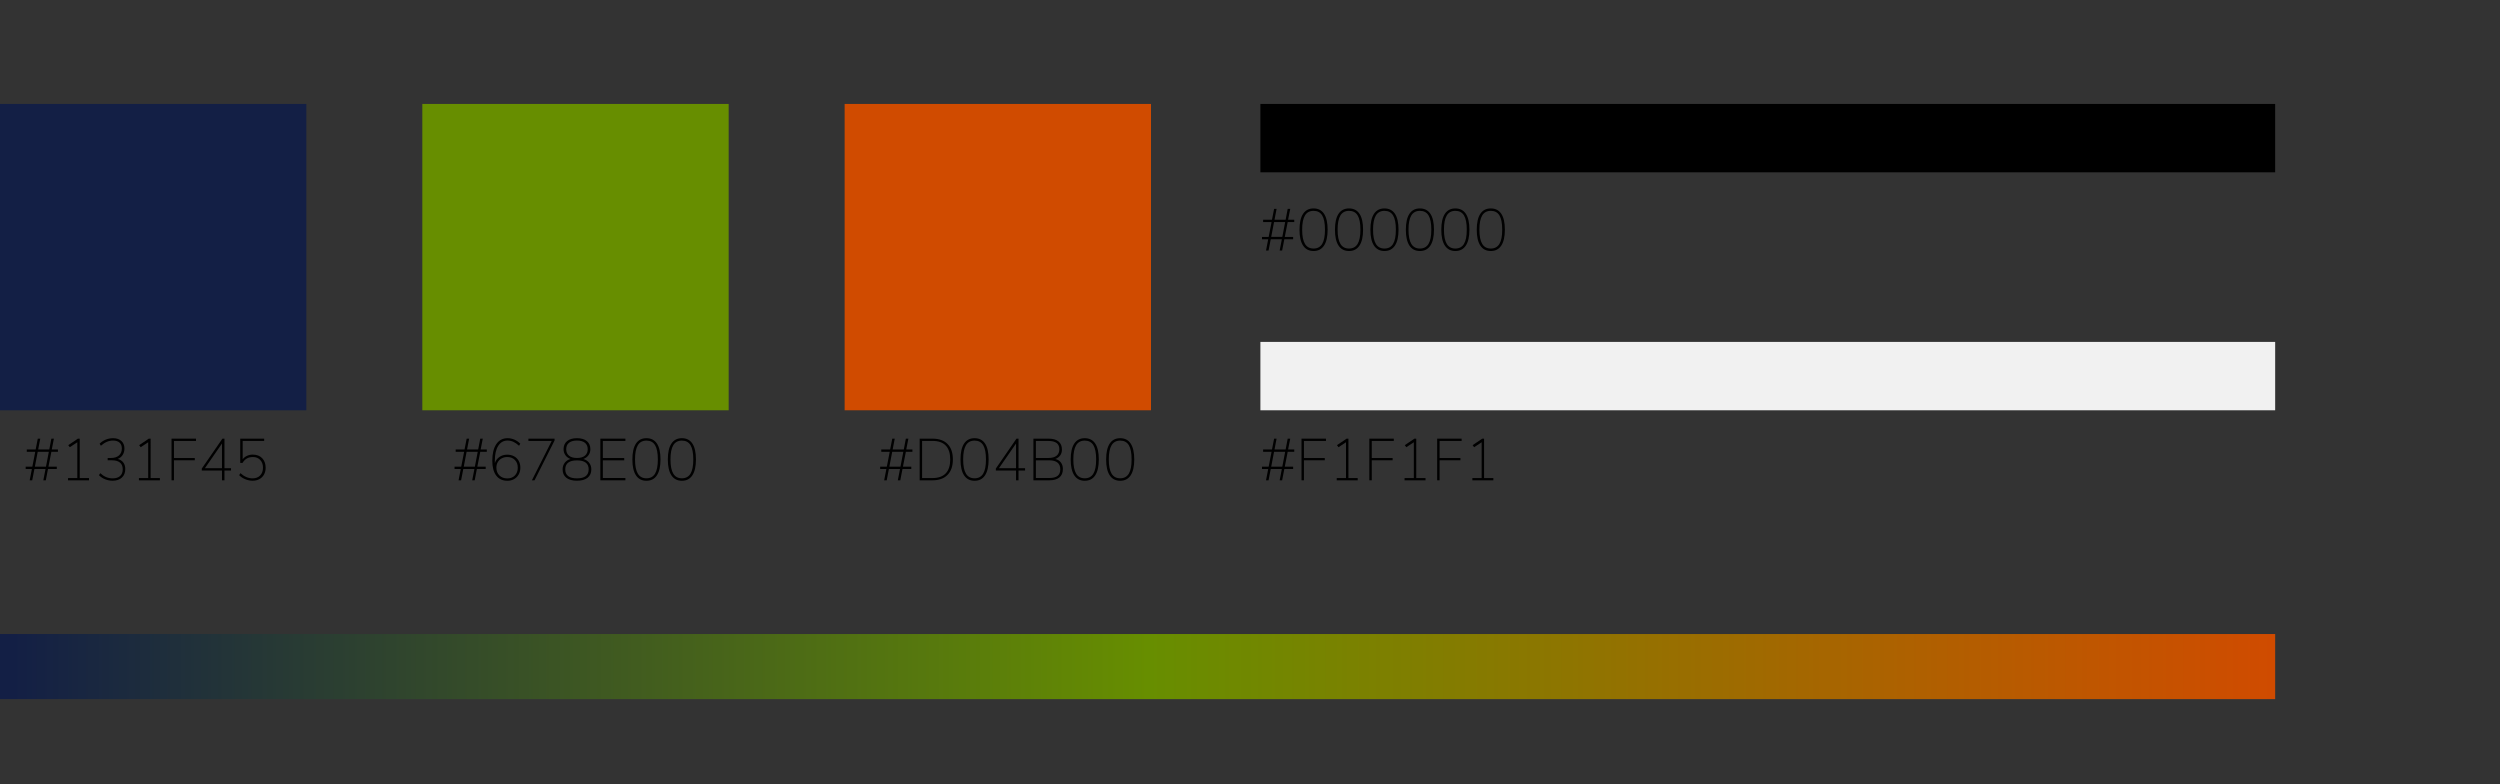 <?xml version="1.0" encoding="utf-8"?>
<!-- Generator: Adobe Illustrator 16.0.0, SVG Export Plug-In . SVG Version: 6.00 Build 0)  -->
<!DOCTYPE svg PUBLIC "-//W3C//DTD SVG 1.1//EN" "http://www.w3.org/Graphics/SVG/1.1/DTD/svg11.dtd">
<svg version="1.1" id="Layer_1" xmlns="http://www.w3.org/2000/svg" xmlns:xlink="http://www.w3.org/1999/xlink" x="0px" y="0px"
	 width="761.665px" height="239px" viewBox="0 0 761.665 239" enable-background="new 0 0 761.665 239" xml:space="preserve">
<rect x="0" y="0" width="761.665" height="239" fill="#333333" stroke="none"/>
<rect y="31.667" fill="#131F45" width="93.333" height="93.333"/>
<rect x="128.667" y="31.667" fill="#678E00" width="93.333" height="93.333"/>
<rect x="257.333" y="31.667" fill="#D04B00" width="93.333" height="93.333"/>
<rect x="384" y="31.667" width="309.165" height="20.833"/>
<linearGradient id="SVGID_1_" gradientUnits="userSpaceOnUse" x1="0" y1="203.083" x2="693.165" y2="203.083">
	<stop  offset="0.005" style="stop-color:#131F45"/>
	<stop  offset="0.505" style="stop-color:#678E00"/>
	<stop  offset="1" style="stop-color:#D04B00"/>
</linearGradient>
<rect y="193.167" fill="url(#SVGID_1_)" width="693.165" height="19.833"/>
<g>
	<path d="M17.647,137.658h-1.998l-0.882,4.518h2.538v0.72h-2.682l-0.666,3.438h-0.756l0.666-3.438h-3.384l-0.666,3.438H9.043
		l0.666-3.438h-1.89v-0.72h2.034l0.882-4.518H8.161v-0.72h2.7l0.648-3.294h0.756l-0.63,3.294h3.384l0.63-3.294h0.774l-0.648,3.294
		h1.872V137.658z M14.011,142.175l0.864-4.518h-3.384l-0.864,4.518H14.011z"/>
	<path d="M24.289,145.649h2.826v0.684h-6.39v-0.684h2.826v-10.908l-2.286,1.512l-0.468-0.63l2.754-1.854v-0.018l0.18-0.108h0.558
		V145.649z"/>
	<path d="M37.573,140.916c0.396,0.528,0.594,1.194,0.594,1.998c0,1.092-0.345,1.956-1.035,2.592
		c-0.69,0.636-1.629,0.954-2.817,0.954c-0.792,0-1.551-0.144-2.277-0.432s-1.353-0.702-1.881-1.242l0.378-0.63
		c0.588,0.54,1.191,0.939,1.809,1.197c0.618,0.258,1.281,0.387,1.989,0.387c0.972,0,1.725-0.24,2.259-0.72
		c0.534-0.48,0.801-1.164,0.801-2.052c0-0.9-0.282-1.581-0.846-2.043c-0.564-0.461-1.392-0.693-2.484-0.693h-1.26v-0.702h0.99
		c1.044,0,1.86-0.254,2.448-0.765c0.588-0.51,0.882-1.221,0.882-2.133c0-0.768-0.234-1.362-0.702-1.782
		c-0.468-0.42-1.122-0.63-1.962-0.63c-0.66,0-1.293,0.129-1.899,0.387c-0.606,0.258-1.215,0.657-1.827,1.197l-0.378-0.63
		c0.516-0.528,1.131-0.938,1.845-1.233c0.714-0.294,1.461-0.441,2.241-0.441c1.068,0,1.914,0.282,2.538,0.846
		s0.936,1.332,0.936,2.304c0,0.744-0.183,1.398-0.549,1.962c-0.366,0.564-0.867,0.966-1.503,1.206
		C36.606,140.021,37.177,140.388,37.573,140.916z"/>
	<path d="M45.888,145.649h2.826v0.684h-6.39v-0.684h2.826v-10.908l-2.286,1.512l-0.468-0.63l2.754-1.854v-0.018l0.18-0.108h0.558
		V145.649z"/>
	<path d="M52.26,146.333v-12.69h7.452v0.702h-6.714v5.202h6.354v0.684h-6.354v6.102H52.26z"/>
	<path d="M70.386,142.644v0.702h-1.998v2.988h-0.756v-2.988h-5.688l-0.018,0.036v-0.036h-0.45v-0.594l6.282-9.108h0.63v9H70.386z
		 M62.43,142.644h5.202v-7.524L62.43,142.644z"/>
	<path d="M79.881,139.602c0.702,0.732,1.053,1.698,1.053,2.898c0,0.768-0.162,1.452-0.486,2.052
		c-0.324,0.601-0.786,1.068-1.386,1.404c-0.601,0.336-1.302,0.504-2.106,0.504c-0.744,0-1.479-0.147-2.205-0.441
		c-0.727-0.294-1.353-0.705-1.881-1.233l0.378-0.63c1.164,1.056,2.4,1.584,3.708,1.584c0.972,0,1.743-0.297,2.313-0.891
		c0.569-0.594,0.855-1.383,0.855-2.367c0-0.96-0.279-1.74-0.837-2.34c-0.558-0.6-1.293-0.9-2.205-0.9
		c-0.72,0-1.338,0.144-1.854,0.432c-0.516,0.288-0.966,0.744-1.35,1.368h-0.684v-7.398h7.29v0.702h-6.552v5.58
		c0.348-0.456,0.789-0.807,1.323-1.053c0.534-0.246,1.119-0.369,1.755-0.369C78.222,138.503,79.179,138.87,79.881,139.602z"/>
</g>
<g>
	<path d="M148.313,137.658h-1.998l-0.882,4.518h2.538v0.72h-2.682l-0.666,3.438h-0.756l0.666-3.438h-3.384l-0.666,3.438h-0.774
		l0.666-3.438h-1.89v-0.72h2.034l0.882-4.518h-2.574v-0.72h2.7l0.648-3.294h0.756l-0.63,3.294h3.384l0.63-3.294h0.774l-0.648,3.294
		h1.872V137.658z M144.678,142.175l0.864-4.518h-3.384l-0.864,4.518H144.678z"/>
	<path d="M156.62,139.017c0.606,0.33,1.077,0.795,1.413,1.395s0.504,1.296,0.504,2.088c0,0.756-0.168,1.437-0.504,2.043
		s-0.804,1.08-1.404,1.422c-0.6,0.342-1.278,0.513-2.034,0.513c-1.476,0-2.613-0.528-3.411-1.584
		c-0.798-1.056-1.197-2.562-1.197-4.518c0-2.172,0.408-3.861,1.224-5.067c0.816-1.206,1.962-1.809,3.438-1.809
		c0.708,0,1.395,0.144,2.061,0.432s1.269,0.702,1.809,1.242l-0.378,0.63c-0.612-0.552-1.197-0.954-1.755-1.206
		s-1.143-0.378-1.755-0.378c-1.212,0-2.16,0.543-2.844,1.629c-0.684,1.086-1.026,2.601-1.026,4.545v0.72
		c0.264-0.804,0.732-1.437,1.404-1.899c0.672-0.462,1.458-0.693,2.358-0.693C155.315,138.521,156.014,138.687,156.62,139.017z
		 M156.873,144.857c0.582-0.6,0.873-1.392,0.873-2.376c0-0.972-0.294-1.755-0.882-2.349c-0.588-0.594-1.362-0.891-2.322-0.891
		c-0.636,0-1.206,0.138-1.71,0.414c-0.504,0.276-0.897,0.66-1.179,1.152c-0.282,0.492-0.423,1.05-0.423,1.674
		c0,0.984,0.309,1.776,0.927,2.376c0.618,0.6,1.425,0.9,2.421,0.9C155.525,145.757,156.29,145.458,156.873,144.857z"/>
	<path d="M160.985,133.644h7.974v0.558l-6.102,12.132h-0.81l6.048-12.006h-7.11V133.644z"/>
	<path d="M179.516,141.015c0.426,0.558,0.639,1.227,0.639,2.007c0,1.08-0.375,1.923-1.125,2.529
		c-0.75,0.606-1.833,0.909-3.249,0.909s-2.499-0.303-3.249-0.909c-0.75-0.605-1.125-1.449-1.125-2.529
		c0-0.78,0.213-1.452,0.639-2.016c0.426-0.564,1.011-0.954,1.755-1.17c-0.648-0.24-1.161-0.624-1.539-1.152
		c-0.378-0.528-0.567-1.14-0.567-1.836c0-1.032,0.354-1.848,1.062-2.448c0.708-0.6,1.716-0.9,3.024-0.9s2.316,0.3,3.024,0.9
		c0.708,0.6,1.062,1.416,1.062,2.448c0,0.696-0.192,1.308-0.576,1.836c-0.384,0.528-0.9,0.912-1.548,1.152
		C178.5,140.063,179.09,140.457,179.516,141.015z M179.345,143.003c0-1.824-1.188-2.736-3.564-2.736s-3.564,0.912-3.564,2.736
		c0,1.824,1.188,2.736,3.564,2.736S179.345,144.828,179.345,143.003z M173.342,138.818c0.558,0.474,1.371,0.711,2.439,0.711
		s1.881-0.237,2.439-0.711c0.558-0.474,0.837-1.131,0.837-1.971c0-0.828-0.279-1.473-0.837-1.935s-1.371-0.693-2.439-0.693
		s-1.881,0.231-2.439,0.693s-0.837,1.107-0.837,1.935C172.505,137.688,172.784,138.345,173.342,138.818z"/>
	<path d="M182.909,146.333v-12.69h7.632v0.702h-6.876v5.202h6.516v0.702h-6.516v5.382h6.876v0.702H182.909z"/>
	<path d="M193.763,144.831c-0.732-1.098-1.098-2.709-1.098-4.833c0-2.136,0.363-3.753,1.089-4.851
		c0.726-1.098,1.791-1.647,3.195-1.647c1.404,0,2.469,0.546,3.195,1.638c0.726,1.092,1.089,2.706,1.089,4.842
		c0,2.124-0.366,3.738-1.098,4.842c-0.732,1.104-1.794,1.656-3.186,1.656S194.495,145.929,193.763,144.831z M199.568,144.317
		c0.57-0.936,0.855-2.382,0.855-4.338c0-1.968-0.282-3.417-0.846-4.347c-0.564-0.93-1.44-1.395-2.628-1.395
		c-1.176,0-2.049,0.468-2.619,1.404s-0.855,2.382-0.855,4.338c0,1.944,0.285,3.387,0.855,4.329s1.443,1.413,2.619,1.413
		C198.125,145.722,198.998,145.253,199.568,144.317z"/>
	<path d="M204.563,144.831c-0.732-1.098-1.098-2.709-1.098-4.833c0-2.136,0.363-3.753,1.089-4.851
		c0.726-1.098,1.791-1.647,3.195-1.647c1.404,0,2.469,0.546,3.195,1.638c0.726,1.092,1.089,2.706,1.089,4.842
		c0,2.124-0.366,3.738-1.098,4.842c-0.732,1.104-1.794,1.656-3.186,1.656S205.294,145.929,204.563,144.831z M210.368,144.317
		c0.57-0.936,0.855-2.382,0.855-4.338c0-1.968-0.282-3.417-0.846-4.347c-0.564-0.93-1.44-1.395-2.628-1.395
		c-1.176,0-2.049,0.468-2.619,1.404s-0.855,2.382-0.855,4.338c0,1.944,0.285,3.387,0.855,4.329s1.443,1.413,2.619,1.413
		C208.924,145.722,209.797,145.253,210.368,144.317z"/>
</g>
<g>
	<path d="M277.98,137.658h-1.998l-0.882,4.518h2.538v0.72h-2.682l-0.666,3.438h-0.756l0.666-3.438h-3.384l-0.666,3.438h-0.774
		l0.666-3.438h-1.89v-0.72h2.034l0.882-4.518h-2.574v-0.72h2.7l0.648-3.294h0.756l-0.63,3.294h3.384l0.63-3.294h0.774l-0.648,3.294
		h1.872V137.658z M274.345,142.175l0.864-4.518h-3.384l-0.864,4.518H274.345z"/>
	<path d="M280.194,133.644h3.906c1.992,0,3.525,0.546,4.599,1.638c1.074,1.092,1.611,2.658,1.611,4.698
		c0,2.028-0.54,3.594-1.62,4.698s-2.61,1.656-4.59,1.656h-3.906V133.644z M284.083,145.649c1.788,0,3.138-0.477,4.05-1.431
		c0.912-0.954,1.368-2.367,1.368-4.239s-0.453-3.282-1.359-4.23c-0.906-0.948-2.259-1.422-4.059-1.422h-3.15v11.322H284.083z"/>
	<path d="M293.73,144.831c-0.732-1.098-1.098-2.709-1.098-4.833c0-2.136,0.363-3.753,1.089-4.851
		c0.726-1.098,1.791-1.647,3.195-1.647c1.404,0,2.469,0.546,3.195,1.638c0.726,1.092,1.089,2.706,1.089,4.842
		c0,2.124-0.366,3.738-1.098,4.842c-0.732,1.104-1.794,1.656-3.186,1.656S294.462,145.929,293.73,144.831z M299.535,144.317
		c0.57-0.936,0.855-2.382,0.855-4.338c0-1.968-0.282-3.417-0.846-4.347c-0.564-0.93-1.44-1.395-2.628-1.395
		c-1.176,0-2.049,0.468-2.619,1.404s-0.855,2.382-0.855,4.338c0,1.944,0.285,3.387,0.855,4.329s1.443,1.413,2.619,1.413
		C298.092,145.722,298.965,145.253,299.535,144.317z"/>
	<path d="M312.306,142.644v0.702h-1.998v2.988h-0.756v-2.988h-5.688l-0.018,0.036v-0.036h-0.45v-0.594l6.282-9.108h0.63v9H312.306z
		 M304.35,142.644h5.202v-7.524L304.35,142.644z"/>
	<path d="M323.223,140.907c0.402,0.534,0.603,1.197,0.603,1.989c0,1.128-0.354,1.983-1.062,2.565s-1.722,0.873-3.042,0.873h-4.878
		v-12.69h4.68c1.284,0,2.274,0.285,2.97,0.855s1.044,1.395,1.044,2.475c0,0.696-0.177,1.287-0.531,1.773
		c-0.354,0.486-0.849,0.849-1.485,1.089C322.253,140.016,322.82,140.373,323.223,140.907z M315.6,139.529h3.834
		c1.08,0,1.902-0.228,2.466-0.684c0.564-0.456,0.846-1.116,0.846-1.98c0-1.68-1.104-2.52-3.312-2.52H315.6V139.529z
		 M322.215,144.983c0.546-0.432,0.819-1.098,0.819-1.998s-0.279-1.581-0.837-2.043c-0.558-0.462-1.389-0.693-2.493-0.693H315.6
		v5.382h4.104C320.832,145.631,321.668,145.416,322.215,144.983z"/>
	<path d="M327.3,144.831c-0.732-1.098-1.098-2.709-1.098-4.833c0-2.136,0.363-3.753,1.089-4.851
		c0.726-1.098,1.791-1.647,3.195-1.647c1.404,0,2.469,0.546,3.195,1.638c0.726,1.092,1.089,2.706,1.089,4.842
		c0,2.124-0.366,3.738-1.098,4.842c-0.732,1.104-1.794,1.656-3.186,1.656S328.032,145.929,327.3,144.831z M333.105,144.317
		c0.57-0.936,0.855-2.382,0.855-4.338c0-1.968-0.282-3.417-0.846-4.347c-0.564-0.93-1.44-1.395-2.628-1.395
		c-1.176,0-2.049,0.468-2.619,1.404s-0.855,2.382-0.855,4.338c0,1.944,0.285,3.387,0.855,4.329s1.443,1.413,2.619,1.413
		C331.662,145.722,332.535,145.253,333.105,144.317z"/>
	<path d="M338.1,144.831c-0.732-1.098-1.098-2.709-1.098-4.833c0-2.136,0.363-3.753,1.089-4.851
		c0.726-1.098,1.791-1.647,3.195-1.647c1.404,0,2.469,0.546,3.195,1.638c0.726,1.092,1.089,2.706,1.089,4.842
		c0,2.124-0.366,3.738-1.098,4.842c-0.732,1.104-1.794,1.656-3.186,1.656S338.832,145.929,338.1,144.831z M343.905,144.317
		c0.57-0.936,0.855-2.382,0.855-4.338c0-1.968-0.282-3.417-0.846-4.347c-0.564-0.93-1.44-1.395-2.628-1.395
		c-1.176,0-2.049,0.468-2.619,1.404s-0.855,2.382-0.855,4.338c0,1.944,0.285,3.387,0.855,4.329s1.443,1.413,2.619,1.413
		C342.461,145.722,343.334,145.253,343.905,144.317z"/>
</g>
<g>
	<path d="M394.314,137.658h-1.998l-0.882,4.518h2.538v0.72h-2.682l-0.666,3.438h-0.756l0.666-3.438h-3.384l-0.666,3.438h-0.774
		l0.666-3.438h-1.89v-0.72h2.034l0.882-4.518h-2.574v-0.72h2.7l0.648-3.294h0.756l-0.63,3.294h3.384l0.63-3.294h0.774l-0.648,3.294
		h1.872V137.658z M390.679,142.175l0.864-4.518h-3.384l-0.864,4.518H390.679z"/>
	<path d="M396.528,146.333v-12.69h7.452v0.702h-6.714v5.202h6.354v0.684h-6.354v6.102H396.528z"/>
	<path d="M410.82,145.649h2.826v0.684h-6.39v-0.684h2.826v-10.908l-2.286,1.512l-0.468-0.63l2.754-1.854v-0.018l0.18-0.108h0.558
		V145.649z"/>
	<path d="M417.192,146.333v-12.69h7.452v0.702h-6.714v5.202h6.354v0.684h-6.354v6.102H417.192z"/>
	<path d="M431.483,145.649h2.826v0.684h-6.39v-0.684h2.826v-10.908l-2.286,1.512l-0.468-0.63l2.754-1.854v-0.018l0.18-0.108h0.558
		V145.649z"/>
	<path d="M437.855,146.333v-12.69h7.452v0.702h-6.714v5.202h6.354v0.684h-6.354v6.102H437.855z"/>
	<path d="M452.147,145.649h2.826v0.684h-6.39v-0.684h2.826v-10.908l-2.286,1.512l-0.468-0.63l2.754-1.854v-0.018l0.18-0.108h0.558
		V145.649z"/>
</g>
<g>
	<path d="M394.314,67.658h-1.998l-0.882,4.518h2.538v0.72h-2.682l-0.666,3.438h-0.756l0.666-3.438h-3.384l-0.666,3.438h-0.774
		l0.666-3.438h-1.89v-0.72h2.034l0.882-4.518h-2.574v-0.72h2.7l0.648-3.294h0.756l-0.63,3.294h3.384l0.63-3.294h0.774l-0.648,3.294
		h1.872V67.658z M390.679,72.175l0.864-4.518h-3.384l-0.864,4.518H390.679z"/>
	<path d="M397.014,74.831c-0.732-1.098-1.098-2.709-1.098-4.833c0-2.136,0.363-3.753,1.089-4.851
		c0.726-1.098,1.791-1.647,3.195-1.647c1.404,0,2.469,0.546,3.195,1.638c0.726,1.092,1.089,2.706,1.089,4.842
		c0,2.124-0.366,3.738-1.098,4.842c-0.732,1.104-1.794,1.656-3.186,1.656S397.746,75.929,397.014,74.831z M402.819,74.317
		c0.57-0.936,0.855-2.382,0.855-4.338c0-1.968-0.282-3.417-0.846-4.347c-0.564-0.93-1.44-1.395-2.628-1.395
		c-1.176,0-2.049,0.468-2.619,1.404s-0.855,2.382-0.855,4.338c0,1.944,0.285,3.387,0.855,4.329s1.443,1.413,2.619,1.413
		C401.376,75.722,402.249,75.253,402.819,74.317z"/>
	<path d="M407.814,74.831c-0.732-1.098-1.098-2.709-1.098-4.833c0-2.136,0.363-3.753,1.089-4.851
		c0.726-1.098,1.791-1.647,3.195-1.647c1.404,0,2.469,0.546,3.195,1.638c0.726,1.092,1.089,2.706,1.089,4.842
		c0,2.124-0.366,3.738-1.098,4.842c-0.732,1.104-1.794,1.656-3.186,1.656S408.546,75.929,407.814,74.831z M413.619,74.317
		c0.57-0.936,0.855-2.382,0.855-4.338c0-1.968-0.282-3.417-0.846-4.347c-0.564-0.93-1.44-1.395-2.628-1.395
		c-1.176,0-2.049,0.468-2.619,1.404s-0.855,2.382-0.855,4.338c0,1.944,0.285,3.387,0.855,4.329s1.443,1.413,2.619,1.413
		C412.176,75.722,413.049,75.253,413.619,74.317z"/>
	<path d="M418.614,74.831c-0.732-1.098-1.098-2.709-1.098-4.833c0-2.136,0.363-3.753,1.089-4.851
		c0.726-1.098,1.791-1.647,3.195-1.647c1.404,0,2.469,0.546,3.195,1.638c0.726,1.092,1.089,2.706,1.089,4.842
		c0,2.124-0.366,3.738-1.098,4.842c-0.732,1.104-1.794,1.656-3.186,1.656S419.346,75.929,418.614,74.831z M424.419,74.317
		c0.57-0.936,0.855-2.382,0.855-4.338c0-1.968-0.282-3.417-0.846-4.347c-0.564-0.93-1.44-1.395-2.628-1.395
		c-1.176,0-2.049,0.468-2.619,1.404s-0.855,2.382-0.855,4.338c0,1.944,0.285,3.387,0.855,4.329s1.443,1.413,2.619,1.413
		C422.976,75.722,423.849,75.253,424.419,74.317z"/>
	<path d="M429.414,74.831c-0.732-1.098-1.098-2.709-1.098-4.833c0-2.136,0.363-3.753,1.089-4.851
		c0.726-1.098,1.791-1.647,3.195-1.647c1.404,0,2.469,0.546,3.195,1.638c0.726,1.092,1.089,2.706,1.089,4.842
		c0,2.124-0.366,3.738-1.098,4.842c-0.732,1.104-1.794,1.656-3.186,1.656S430.146,75.929,429.414,74.831z M435.219,74.317
		c0.57-0.936,0.855-2.382,0.855-4.338c0-1.968-0.282-3.417-0.846-4.347c-0.564-0.93-1.44-1.395-2.628-1.395
		c-1.176,0-2.049,0.468-2.619,1.404s-0.855,2.382-0.855,4.338c0,1.944,0.285,3.387,0.855,4.329s1.443,1.413,2.619,1.413
		C433.775,75.722,434.648,75.253,435.219,74.317z"/>
	<path d="M440.213,74.831c-0.732-1.098-1.098-2.709-1.098-4.833c0-2.136,0.363-3.753,1.089-4.851
		c0.726-1.098,1.791-1.647,3.195-1.647c1.404,0,2.469,0.546,3.195,1.638c0.726,1.092,1.089,2.706,1.089,4.842
		c0,2.124-0.366,3.738-1.098,4.842c-0.732,1.104-1.794,1.656-3.186,1.656S440.945,75.929,440.213,74.831z M446.019,74.317
		c0.57-0.936,0.855-2.382,0.855-4.338c0-1.968-0.282-3.417-0.846-4.347c-0.564-0.93-1.44-1.395-2.628-1.395
		c-1.176,0-2.049,0.468-2.619,1.404s-0.855,2.382-0.855,4.338c0,1.944,0.285,3.387,0.855,4.329s1.443,1.413,2.619,1.413
		C444.575,75.722,445.448,75.253,446.019,74.317z"/>
	<path d="M451.013,74.831c-0.732-1.098-1.098-2.709-1.098-4.833c0-2.136,0.363-3.753,1.089-4.851
		c0.726-1.098,1.791-1.647,3.195-1.647c1.404,0,2.469,0.546,3.195,1.638c0.726,1.092,1.089,2.706,1.089,4.842
		c0,2.124-0.366,3.738-1.098,4.842c-0.732,1.104-1.794,1.656-3.186,1.656S451.745,75.929,451.013,74.831z M456.818,74.317
		c0.57-0.936,0.855-2.382,0.855-4.338c0-1.968-0.282-3.417-0.846-4.347c-0.564-0.93-1.44-1.395-2.628-1.395
		c-1.176,0-2.049,0.468-2.619,1.404s-0.855,2.382-0.855,4.338c0,1.944,0.285,3.387,0.855,4.329s1.443,1.413,2.619,1.413
		C455.375,75.722,456.248,75.253,456.818,74.317z"/>
</g>
<rect x="384" y="104.167" fill="#F1F1F1" width="309.165" height="20.833"/>
</svg>
